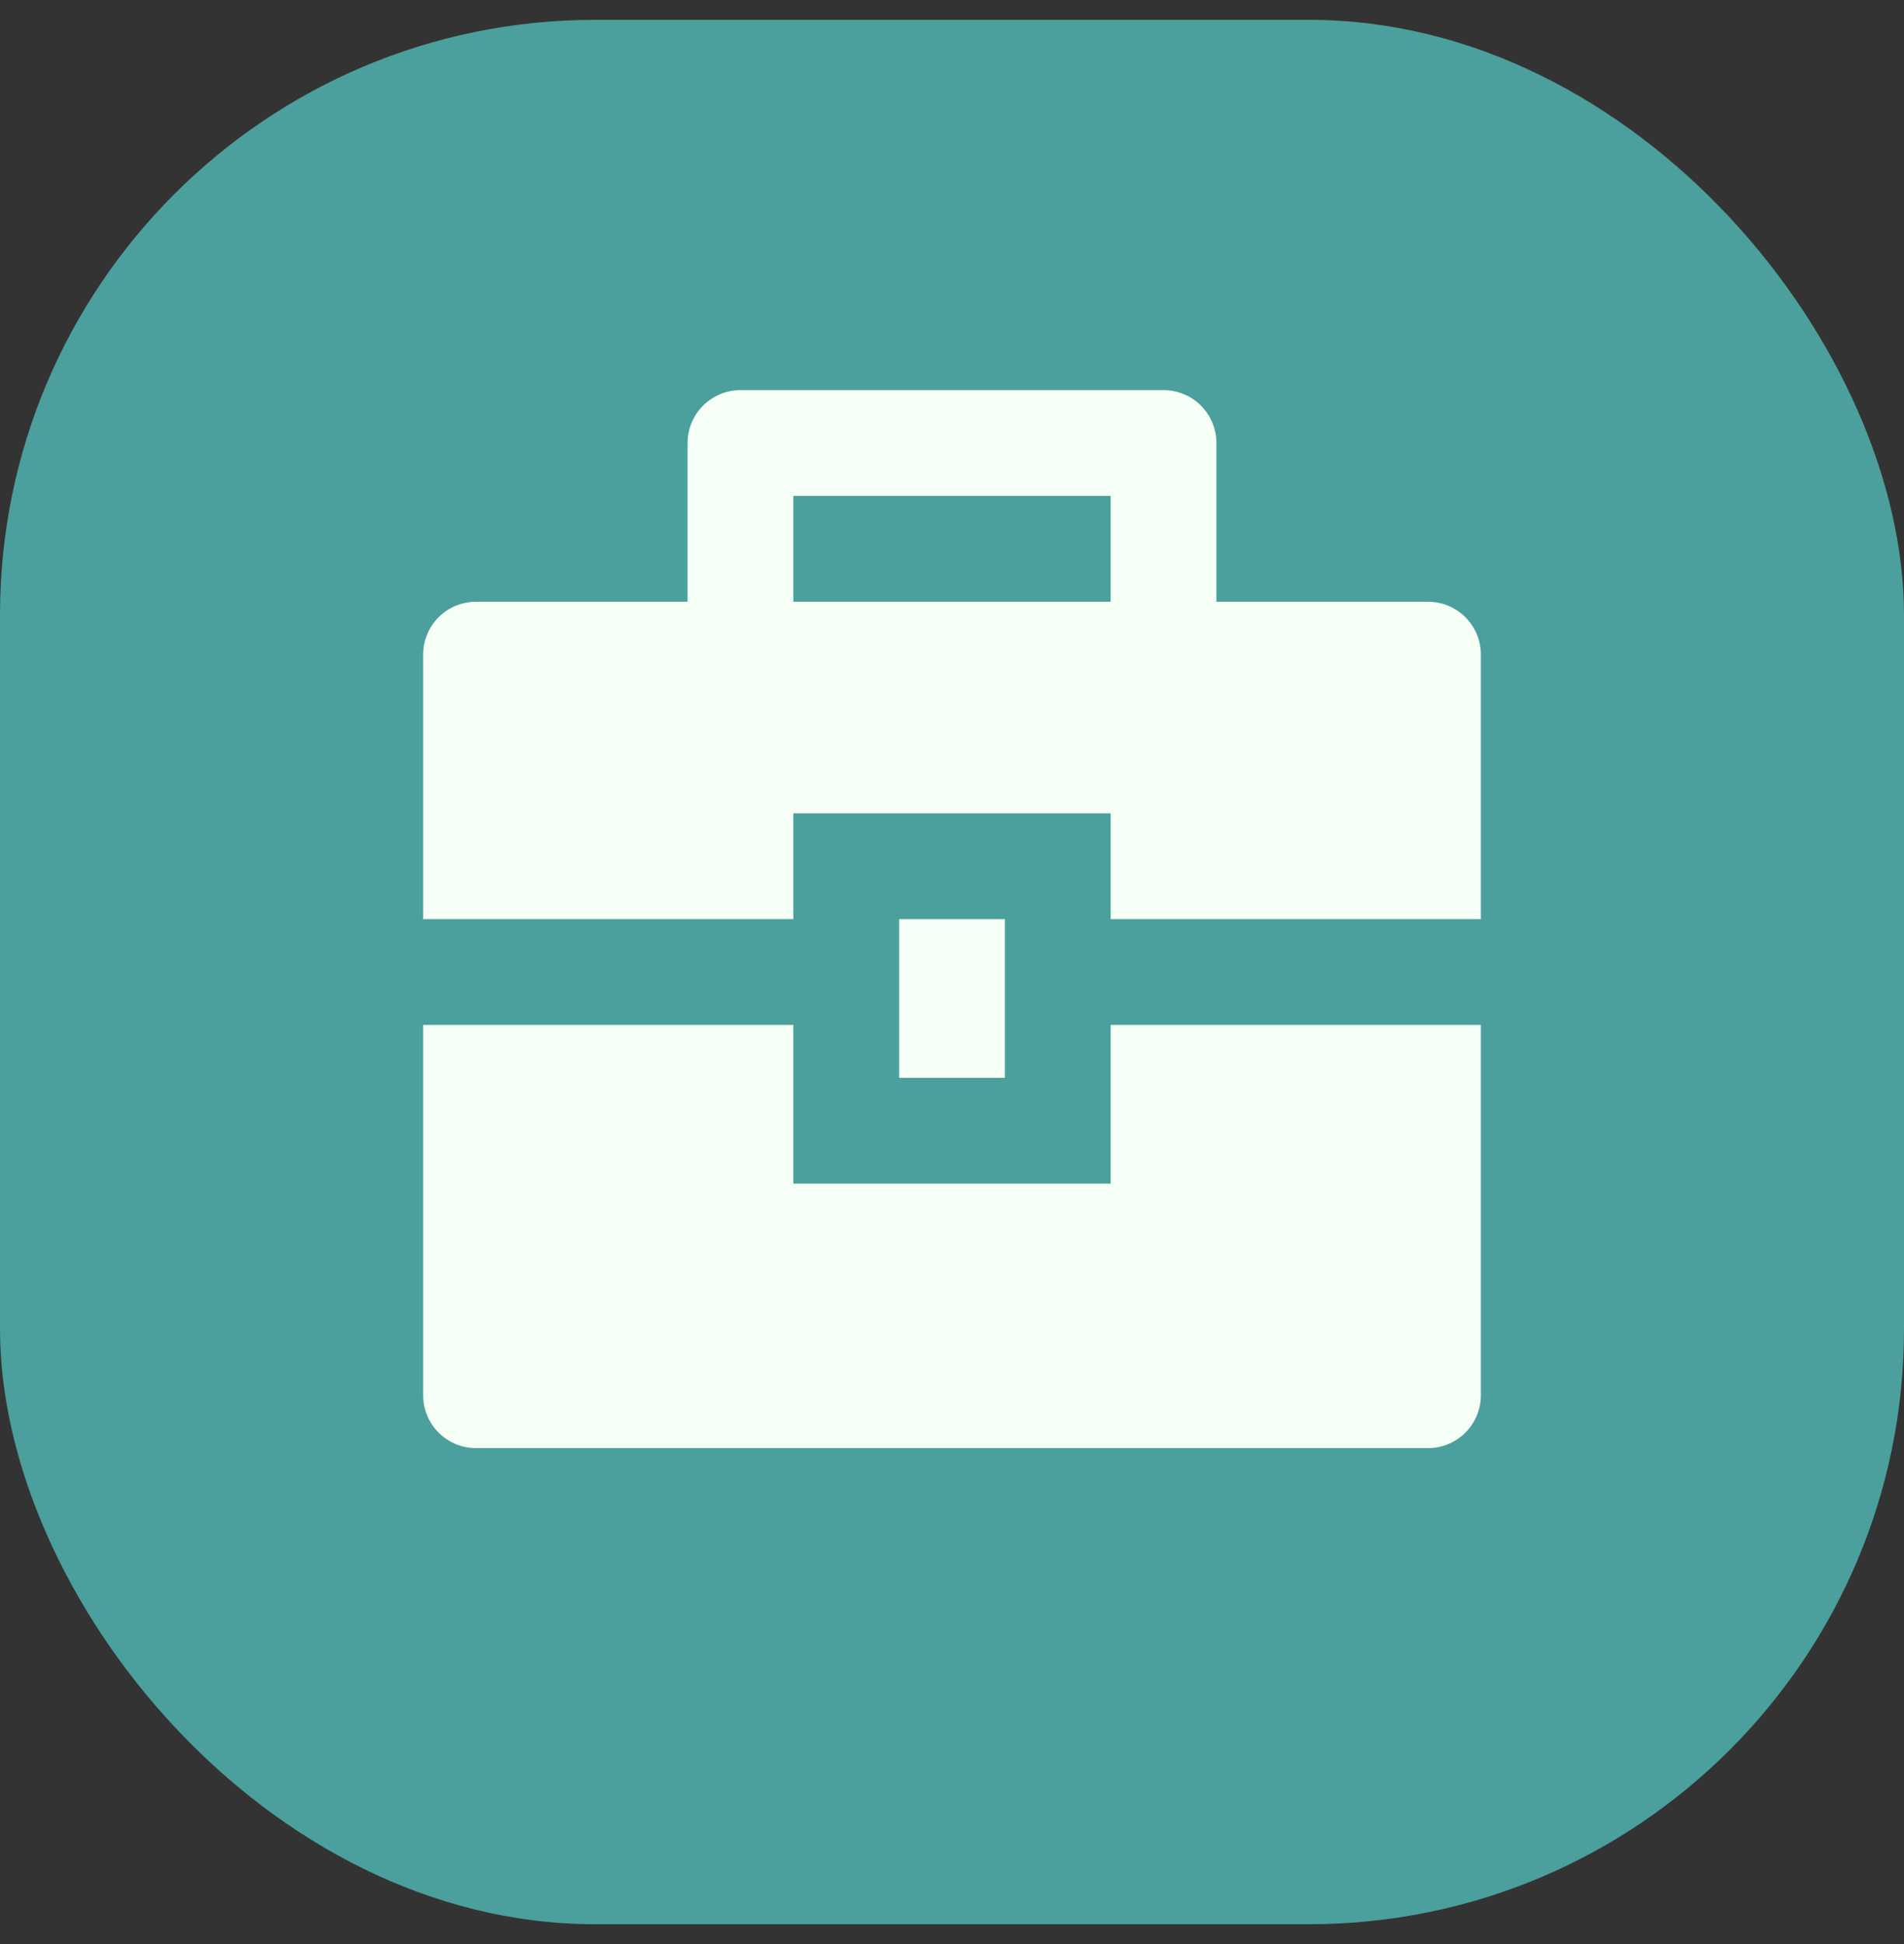 <svg width="48" height="49" viewBox="0 0 48 49" fill="none" xmlns="http://www.w3.org/2000/svg">
<rect x="0" y="0" width="48" height="49" fill="#333333" stroke="none"/>
<rect y="0.5" width="48" height="48" rx="15" fill="#4B9F9C"/>
<g clip-path="url(#clip0_13_1304)">
<path d="M20 25.833V29.833H28V25.833H37.333V35.167C37.333 35.52 37.193 35.859 36.943 36.109C36.693 36.359 36.354 36.5 36 36.5H12C11.646 36.5 11.307 36.359 11.057 36.109C10.807 35.859 10.667 35.52 10.667 35.167V25.833H20ZM22.667 23.167H25.333V27.167H22.667V23.167ZM17.333 15.167V11.167C17.333 10.813 17.474 10.474 17.724 10.224C17.974 9.974 18.313 9.833 18.667 9.833H29.333C29.687 9.833 30.026 9.974 30.276 10.224C30.526 10.474 30.667 10.813 30.667 11.167V15.167H36C36.354 15.167 36.693 15.307 36.943 15.557C37.193 15.807 37.333 16.146 37.333 16.5V23.167H28V20.5H20V23.167H10.667V16.5C10.667 16.146 10.807 15.807 11.057 15.557C11.307 15.307 11.646 15.167 12 15.167H17.333ZM20 12.5V15.167H28V12.5H20Z" fill="#F5FFF5"/>
</g>
<defs>
<clipPath id="clip0_13_1304">
<rect width="32" height="32" fill="white" transform="translate(8 8.5)"/>
</clipPath>
</defs>
</svg>
